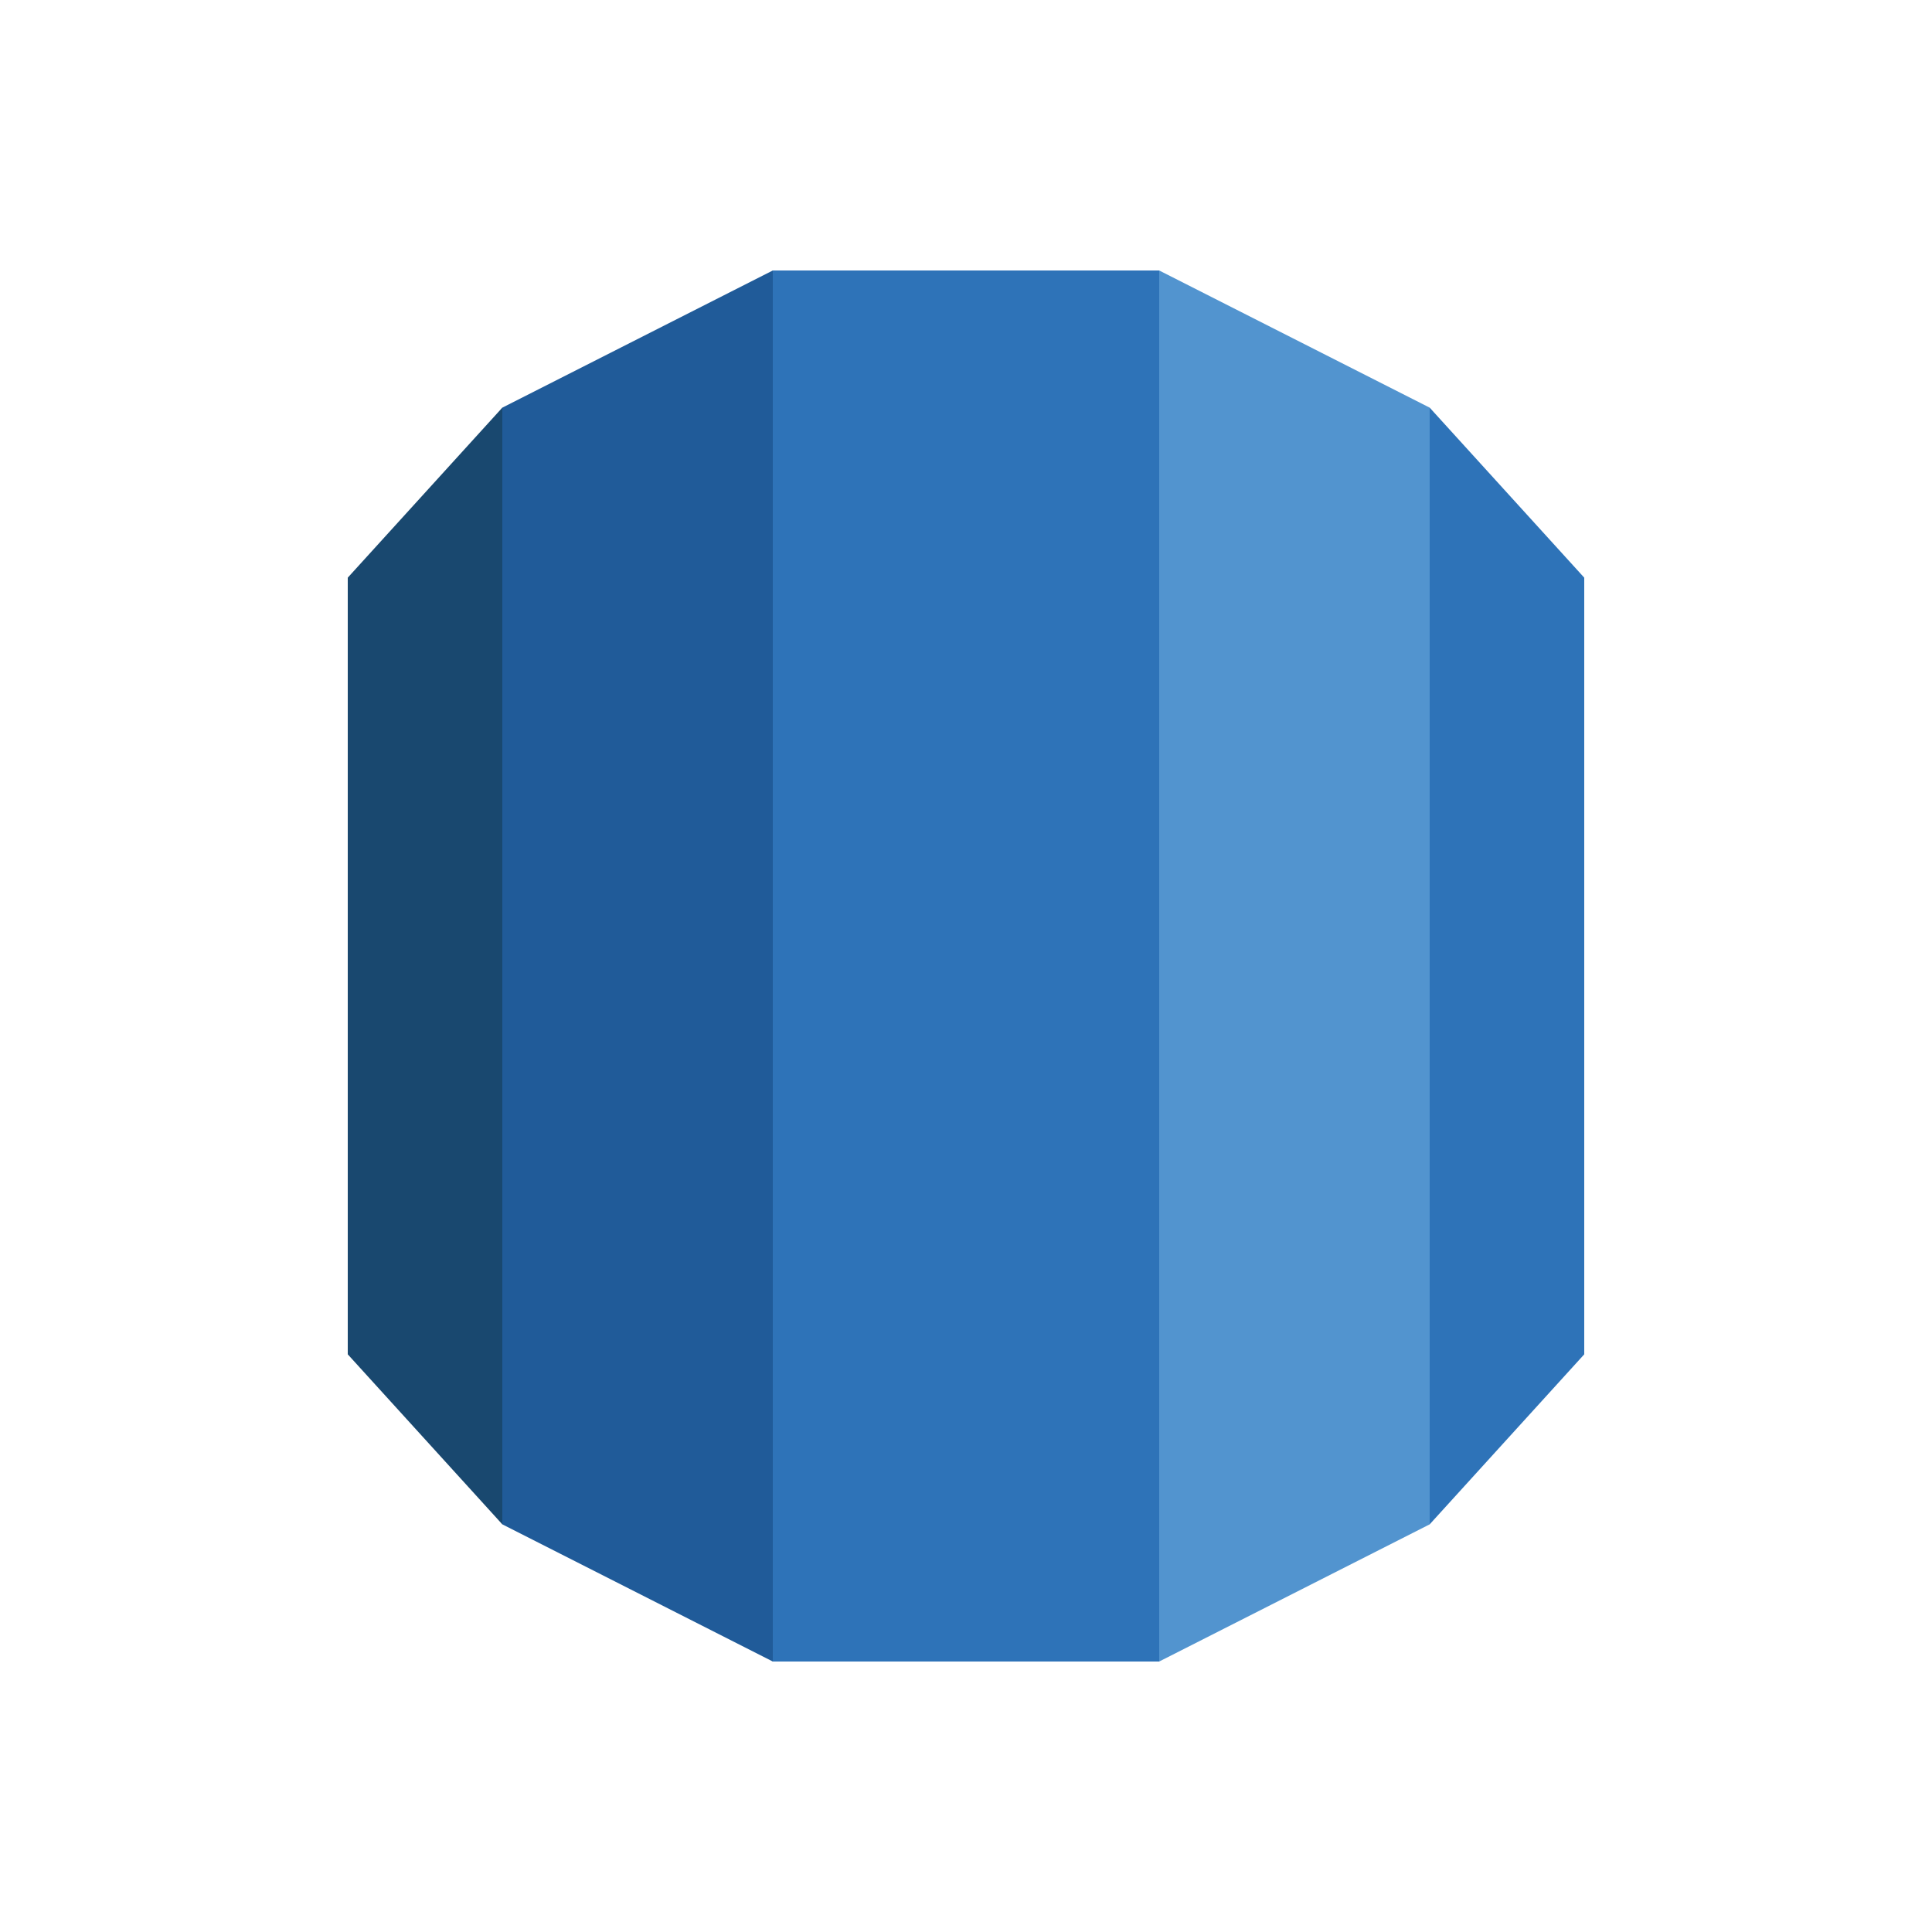 <?xml version="1.0" encoding="utf-8"?>
<!-- Generator: Adobe Illustrator 19.1.0, SVG Export Plug-In . SVG Version: 6.00 Build 0)  -->
<svg version="1.1" xmlns="http://www.w3.org/2000/svg" xmlns:xlink="http://www.w3.org/1999/xlink" x="0px" y="0px" width="100px"
	 height="100px" 
	 viewBox="0 0 100 100" style="enable-background:new 0 0 100 100;" xml:space="preserve">
<style type="text/css">
	.st0{fill:#19486F;}
	.st1{fill:#2E73B8;}
	.st2{fill:#5294CF;}
	.st3{fill:#205B99;}
	.st4{fill:#99BCE3;}
	.st5{display:none;}
	.st6{fill:#FFFFFF;}
	.st7{enable-background:new    ;}
</style>
<g id="Layer_1">
	<g>
		<polygon class="st1" points="82,29.9 74,21.1 62.7,50 74,78.9 82,70.1 		"/>
		<polygon class="st2" points="60,86 74,78.9 74,21.1 60,14 43.4,50 		"/>
		<polygon class="st1" points="40,86 60,86 60,14 40,14 28,50 		"/>
		<polygon class="st3" points="26,78.9 40,86 40,14 26,21.1 19.8,50 		"/>
		<polygon class="st0" points="18,70.1 26,78.9 26,21.1 18,29.9 		"/>
	</g>
</g>
<g id="Layer_2">
</g>
</svg>
